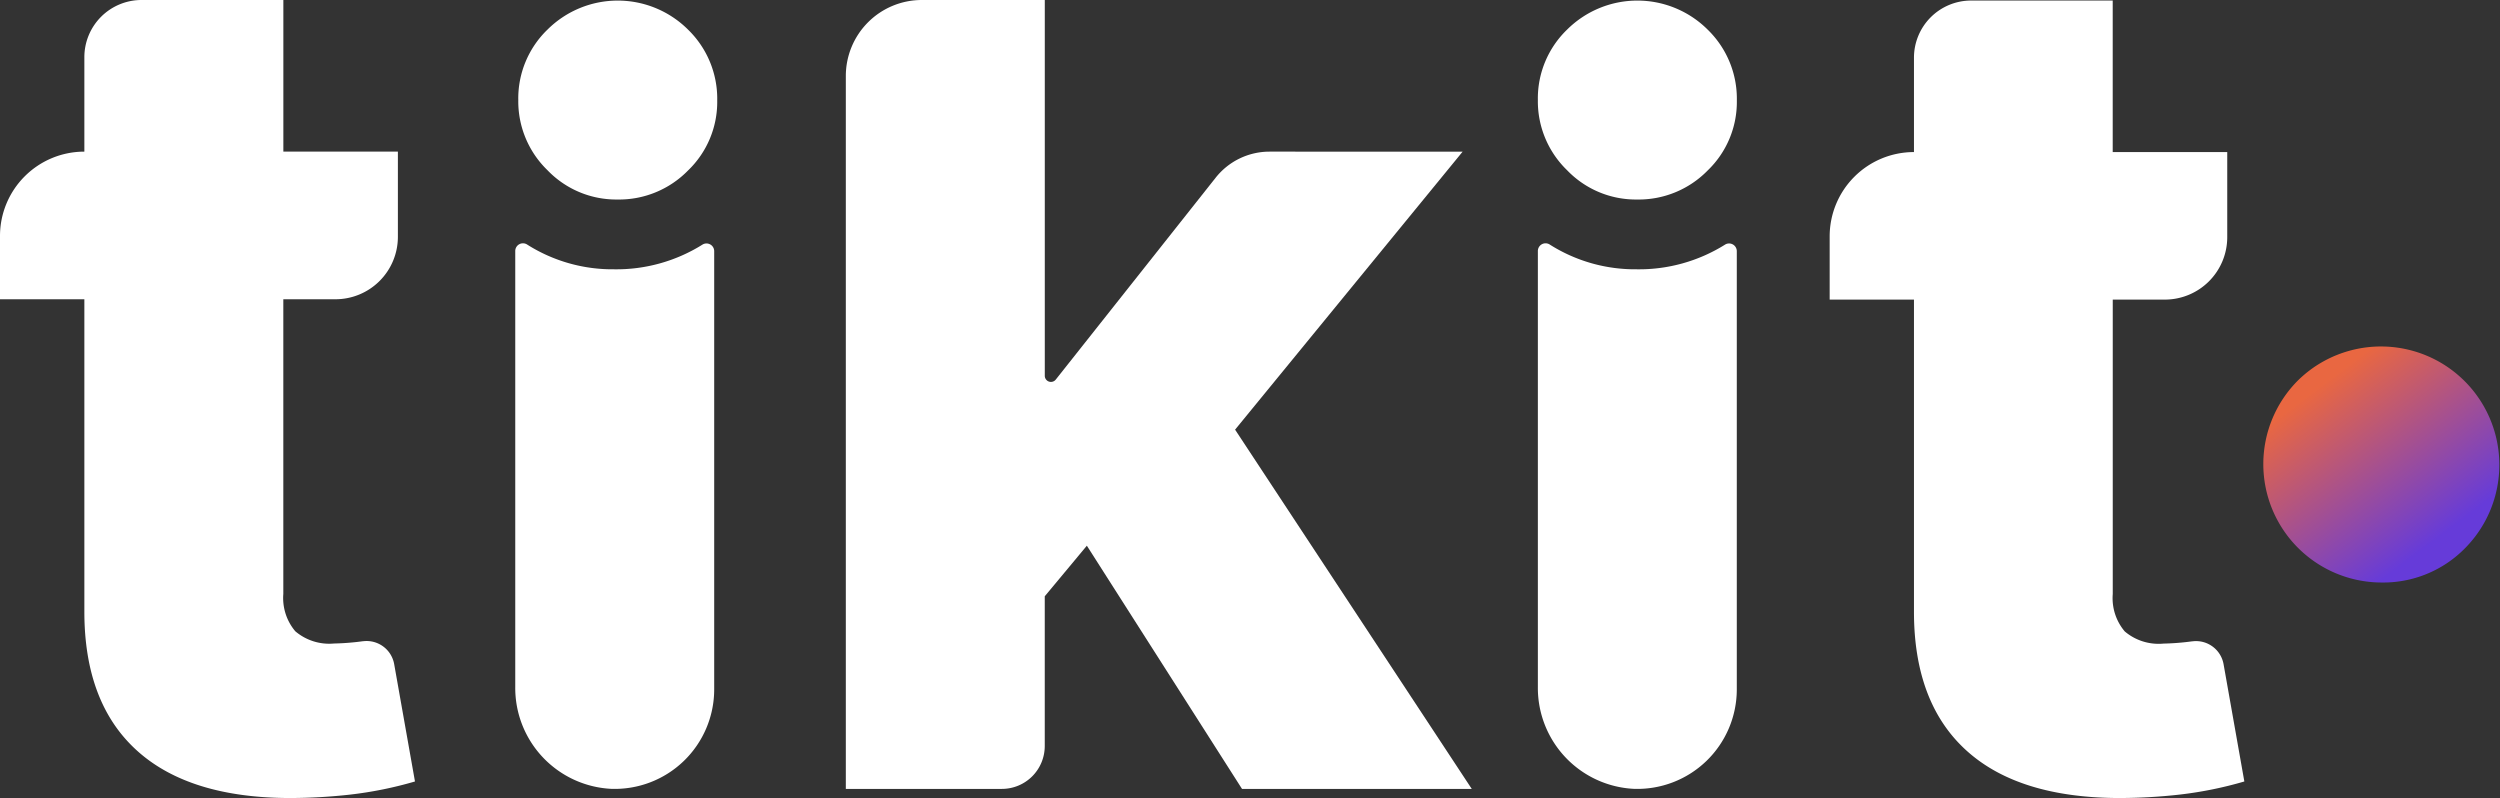 <svg id="Grupo_182" data-name="Grupo 182" xmlns="http://www.w3.org/2000/svg" xmlns:xlink="http://www.w3.org/1999/xlink" width="266.3" height="85.006" viewBox="0 0 266.3 85.006">
  <rect x="0" y="0" width="266.3" height="85.006" fill="#333333" stroke="none"/>
  <defs>
    <linearGradient id="linear-gradient" x1="0.236" y1="0.169" x2="0.728" y2="0.822" gradientUnits="objectBoundingBox">
      <stop offset="0" stop-color="#e96741"/>
      <stop offset="1" stop-color="#663bd9"/>
    </linearGradient>
  </defs>
  <path id="Trazado_187" data-name="Trazado 187" d="M41.988,70.744a2.983,2.983,0,0,0-3.3-2.44l-.039,0a26.757,26.757,0,0,1-3.067.243,5.579,5.579,0,0,1-4.128-1.305,5.491,5.491,0,0,1-1.275-3.977V31.877h5.551a6.653,6.653,0,0,0,6.653-6.653V16.152h-12.2V0h-15.1A6.092,6.092,0,0,0,8.986,6.092V16.152A8.986,8.986,0,0,0,0,25.138v6.739H8.986V65.151q0,9.716,5.586,14.785t16.394,5.07a58.464,58.464,0,0,0,6.315-.364,41.111,41.111,0,0,0,6.922-1.4Z" fill="#fff"/>
  <path id="Trazado_188" data-name="Trazado 188" d="M207.528,84.035H232l-25.21-38.269,24.239-29.614H210.459a7.318,7.318,0,0,0-5.736,2.774L187.687,40.434a.655.655,0,0,1-1.168-.407V0h-13.1a8.094,8.094,0,0,0-8.094,8.094v75.94h16.622a4.568,4.568,0,0,0,4.568-4.568V63.516L191,58.127Z" transform="translate(-75.228 0)" fill="#fff"/>
  <path id="Trazado_189" data-name="Trazado 189" d="M311.15,21.3a10.15,10.15,0,0,1-7.455-3.122,10.212,10.212,0,0,1-3.111-7.474A10.183,10.183,0,0,1,303.7,3.2a10.608,10.608,0,0,1,14.968,0,10.259,10.259,0,0,1,3.111,7.568,10.113,10.113,0,0,1-3.111,7.442,10.271,10.271,0,0,1-7.514,3.09" transform="translate(-136.771 -0.048)" fill="#fff"/>
  <path id="Trazado_190" data-name="Trazado 190" d="M311.14,50.327a16.963,16.963,0,0,1-9.282-2.632.821.821,0,0,0-1.273.662v46.47a10.761,10.761,0,0,0,10.209,10.842,10.6,10.6,0,0,0,10.981-10.588V48.374a.82.82,0,0,0-1.269-.664,17.254,17.254,0,0,1-9.367,2.618" transform="translate(-136.772 -21.642)" fill="#fff"/>
  <path id="Trazado_191" data-name="Trazado 191" d="M111.863,21.3a10.15,10.15,0,0,1-7.455-3.122A10.212,10.212,0,0,1,101.3,10.7a10.183,10.183,0,0,1,3.111-7.5,10.609,10.609,0,0,1,14.968,0,10.259,10.259,0,0,1,3.111,7.568,10.113,10.113,0,0,1-3.111,7.442,10.271,10.271,0,0,1-7.514,3.09" transform="translate(-46.092 -0.048)" fill="#fff"/>
  <path id="Trazado_192" data-name="Trazado 192" d="M111.264,50.327a16.963,16.963,0,0,1-9.282-2.632.821.821,0,0,0-1.273.662v46.47a10.761,10.761,0,0,0,10.209,10.842A10.6,10.6,0,0,0,121.9,95.081V48.374a.82.82,0,0,0-1.269-.664,17.254,17.254,0,0,1-9.367,2.618" transform="translate(-45.824 -21.642)" fill="#fff"/>
  <path id="Trazado_193" data-name="Trazado 193" d="M399.579,70.8a2.981,2.981,0,0,0-3.3-2.439l-.04,0a26.716,26.716,0,0,1-3.064.243,5.573,5.573,0,0,1-4.126-1.3,5.487,5.487,0,0,1-1.275-3.975V31.961h5.547a6.649,6.649,0,0,0,6.649-6.648V16.246h-12.2V.106H372.689A6.088,6.088,0,0,0,366.6,6.194V16.246a8.98,8.98,0,0,0-8.98,8.981v6.734h8.98V65.213q0,9.709,5.582,14.775t16.383,5.066a58.386,58.386,0,0,0,6.31-.364,41.039,41.039,0,0,0,6.917-1.4Z" transform="translate(-162.724 -0.048)" fill="#fff"/>
  <path id="Trazado_194" data-name="Trazado 194" d="M454.95,92.806a12.611,12.611,0,0,1-8.87-21.535A12.611,12.611,0,0,1,463.889,89.13a12.219,12.219,0,0,1-8.939,3.676" transform="translate(-201.291 -30.757)" fill="url(#linear-gradient)"/>
</svg>
